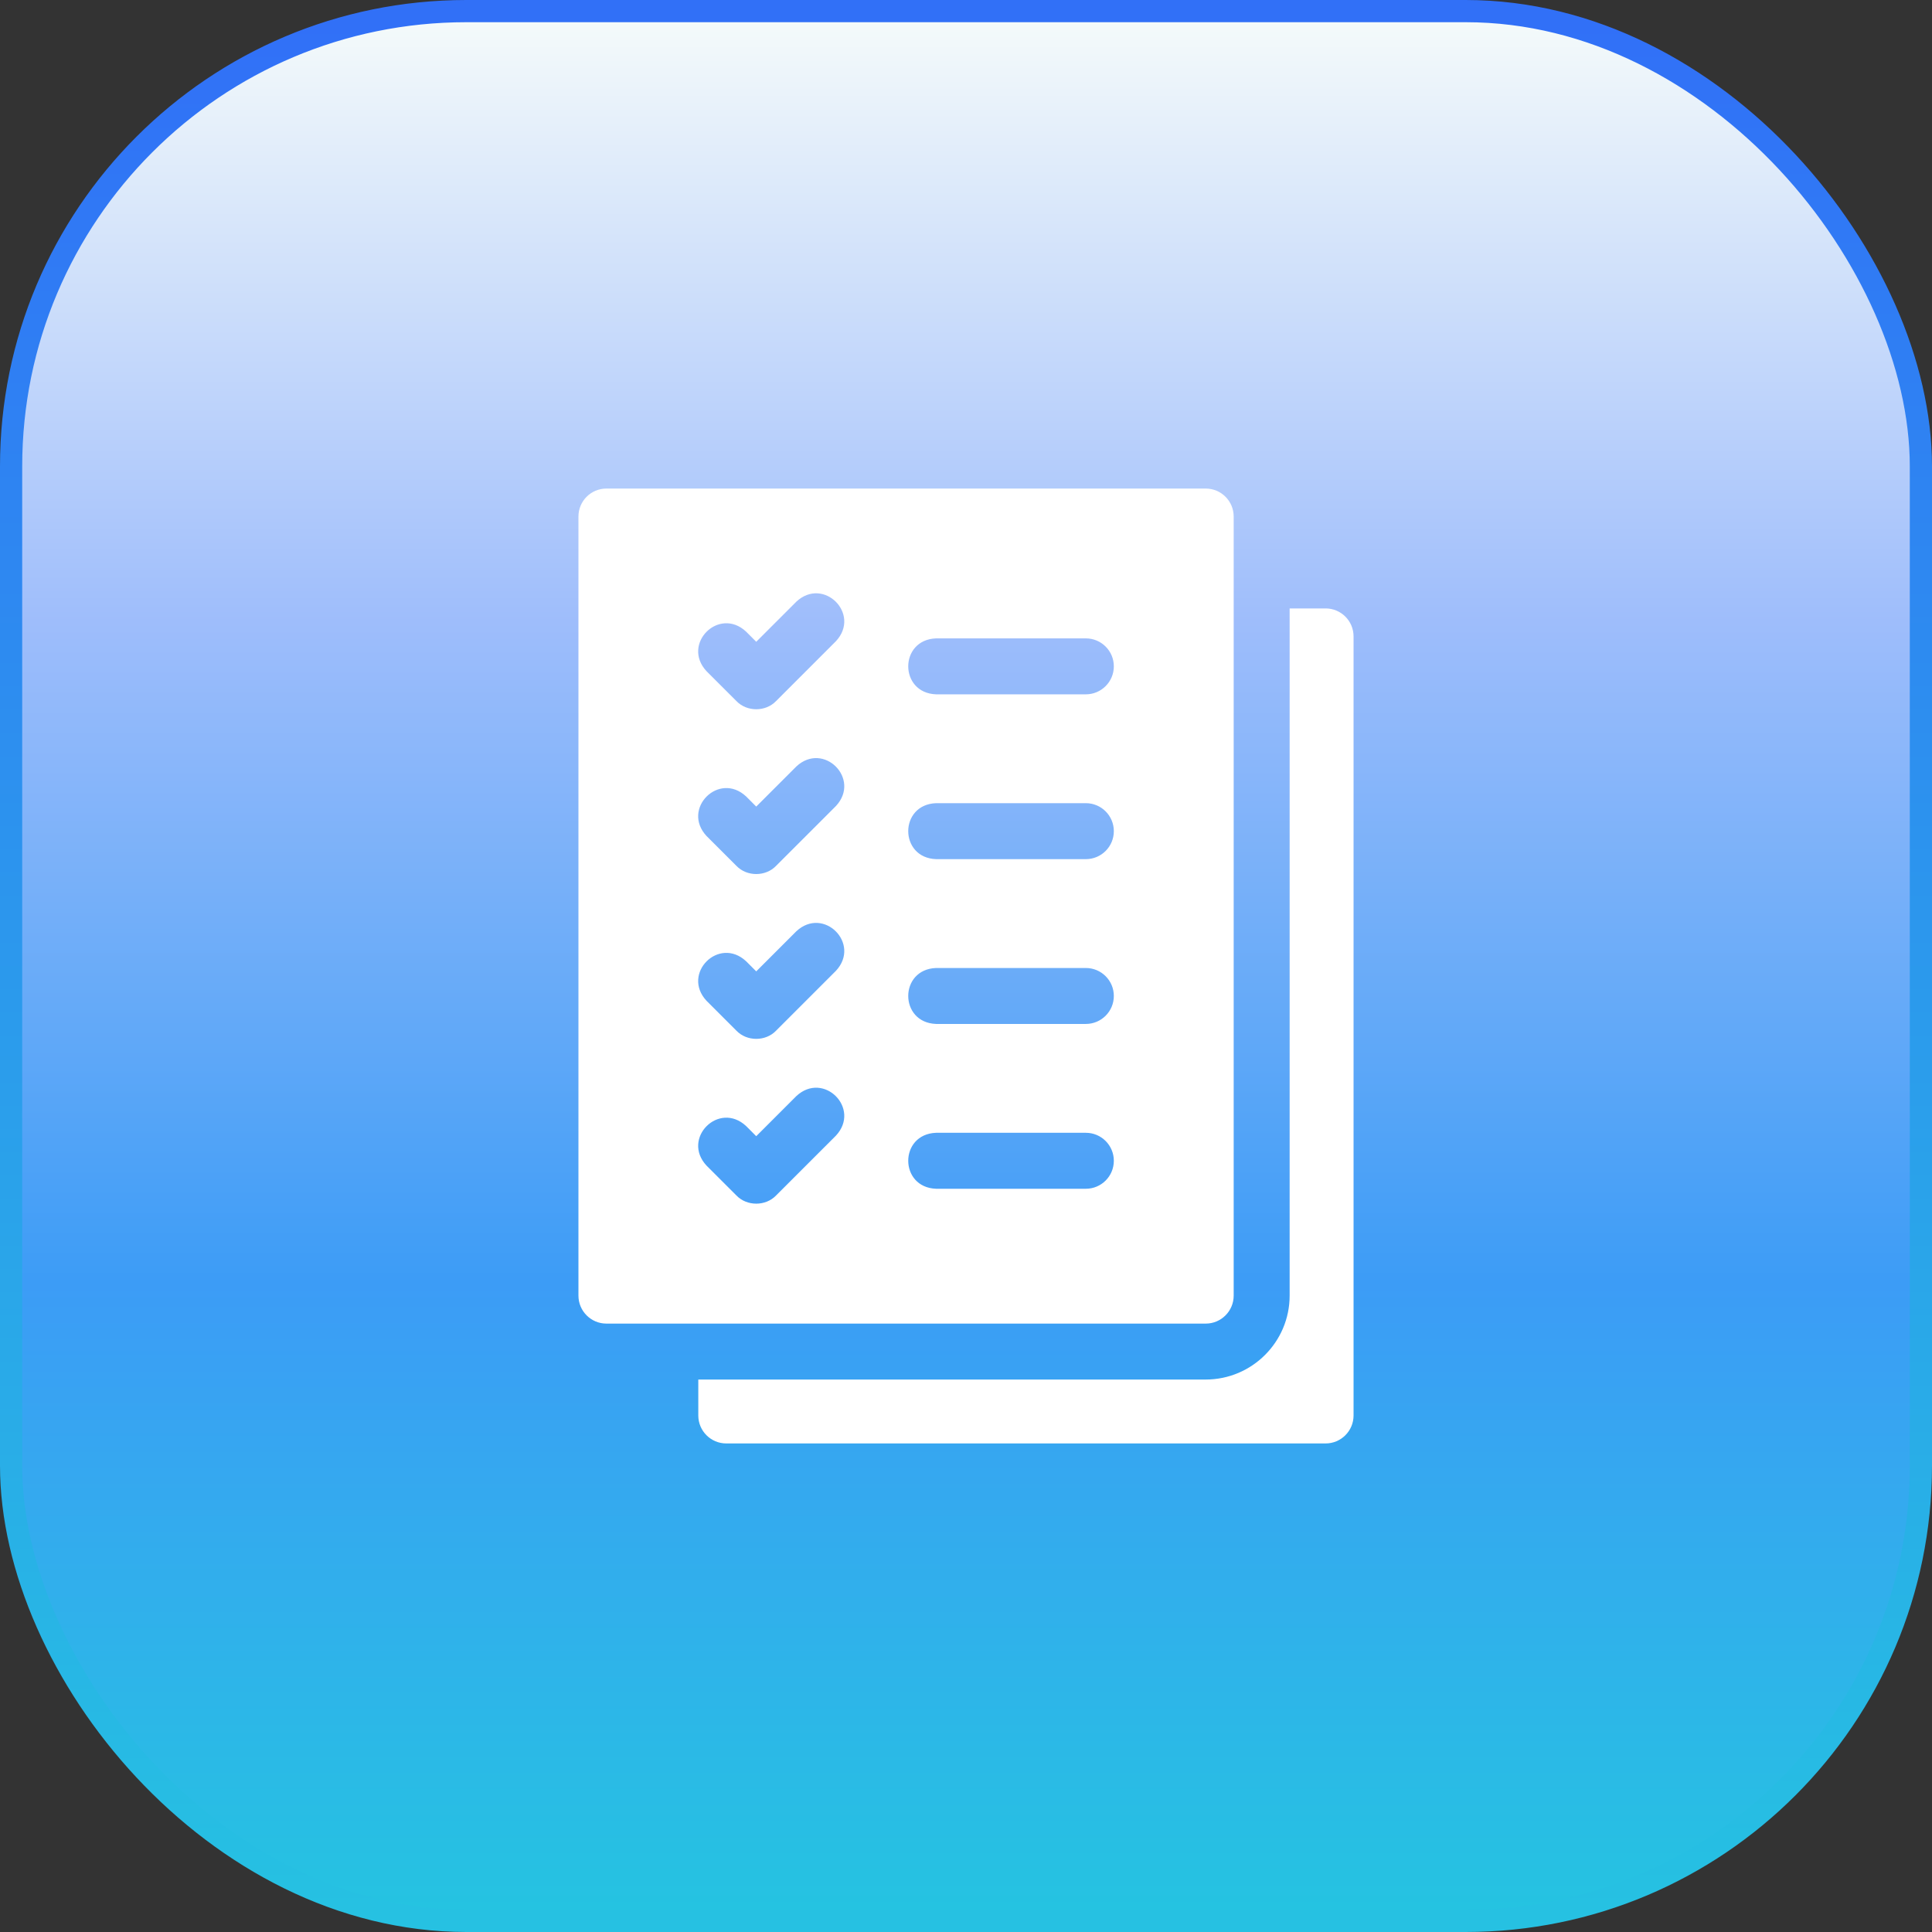<svg width="87" height="87" viewBox="0 0 87 87" fill="none" xmlns="http://www.w3.org/2000/svg">
<rect x="0" y="0" width="87" height="87" fill="#333333" stroke="none"/>
<rect x="0.5" y="0.5" width="86" height="86" rx="20.5" fill="url(#paint0_linear_180_894)" stroke="url(#paint1_linear_180_894)"/>
<path d="M59.692 27.398H58.074V58.343C58.074 60.427 56.379 62.122 54.295 62.122H31.445V63.74C31.445 64.436 32.009 65 32.705 65H59.692C60.388 65 60.952 64.436 60.952 63.74V28.657C60.952 27.961 60.388 27.398 59.692 27.398Z" fill="white"/>
<path d="M55.554 58.343V23.26C55.554 22.564 54.99 22 54.295 22H27.308C26.612 22 26.048 22.564 26.048 23.26V58.343C26.048 59.038 26.612 59.603 27.308 59.603H54.295C54.99 59.603 55.554 59.039 55.554 58.343ZM37.644 51.138L34.945 53.836C34.476 54.324 33.633 54.324 33.164 53.836L31.814 52.487C30.678 51.263 32.372 49.569 33.596 50.705L34.054 51.164L35.862 49.356C37.086 48.219 38.78 49.914 37.644 51.138ZM37.644 43.716L34.945 46.415C34.476 46.903 33.633 46.903 33.164 46.415L31.814 45.065C30.678 43.842 32.372 42.147 33.596 43.284L34.054 43.742L35.862 41.934C37.086 40.798 38.78 42.493 37.644 43.716ZM37.644 36.295L34.945 38.993C34.476 39.481 33.633 39.481 33.164 38.993L31.814 37.644C30.678 36.421 32.372 34.726 33.596 35.862L34.054 36.321L35.862 34.513C37.086 33.376 38.78 35.071 37.644 36.295ZM37.644 28.873L34.945 31.572C34.476 32.06 33.633 32.06 33.164 31.572L31.814 30.223C30.678 28.999 32.372 27.304 33.596 28.441L34.054 28.9L35.862 27.092C37.086 25.955 38.78 27.65 37.644 28.873ZM48.897 53.531H42.151C40.483 53.47 40.48 51.073 42.151 51.011H48.897C49.593 51.011 50.157 51.575 50.157 52.271C50.157 52.967 49.593 53.531 48.897 53.531ZM48.897 46.109H42.151C40.483 46.048 40.48 43.652 42.151 43.59H48.897C49.593 43.59 50.157 44.154 50.157 44.849C50.157 45.545 49.593 46.109 48.897 46.109ZM48.897 38.688H42.151C40.483 38.627 40.48 36.23 42.151 36.168H48.897C49.593 36.168 50.157 36.732 50.157 37.428C50.157 38.124 49.593 38.688 48.897 38.688ZM48.897 31.266H42.151C40.483 31.205 40.48 28.809 42.151 28.747H48.897C49.593 28.747 50.157 29.311 50.157 30.006C50.157 30.702 49.593 31.266 48.897 31.266Z" fill="white"/>
<defs>
<linearGradient id="paint0_linear_180_894" x1="43.5" y1="1" x2="43.5" y2="86" gradientUnits="userSpaceOnUse">
<stop stop-color="#F4FAFA"/>
<stop offset="0.318" stop-color="#9EBDFB"/>
<stop offset="0.668" stop-color="#3C9CF6"/>
<stop offset="1" stop-color="#25C3E1"/>
</linearGradient>
<linearGradient id="paint1_linear_180_894" x1="43.5" y1="1" x2="43.5" y2="86" gradientUnits="userSpaceOnUse">
<stop stop-color="#3170F7"/>
<stop offset="1" stop-color="#26C1E2"/>
</linearGradient>
</defs>
</svg>
